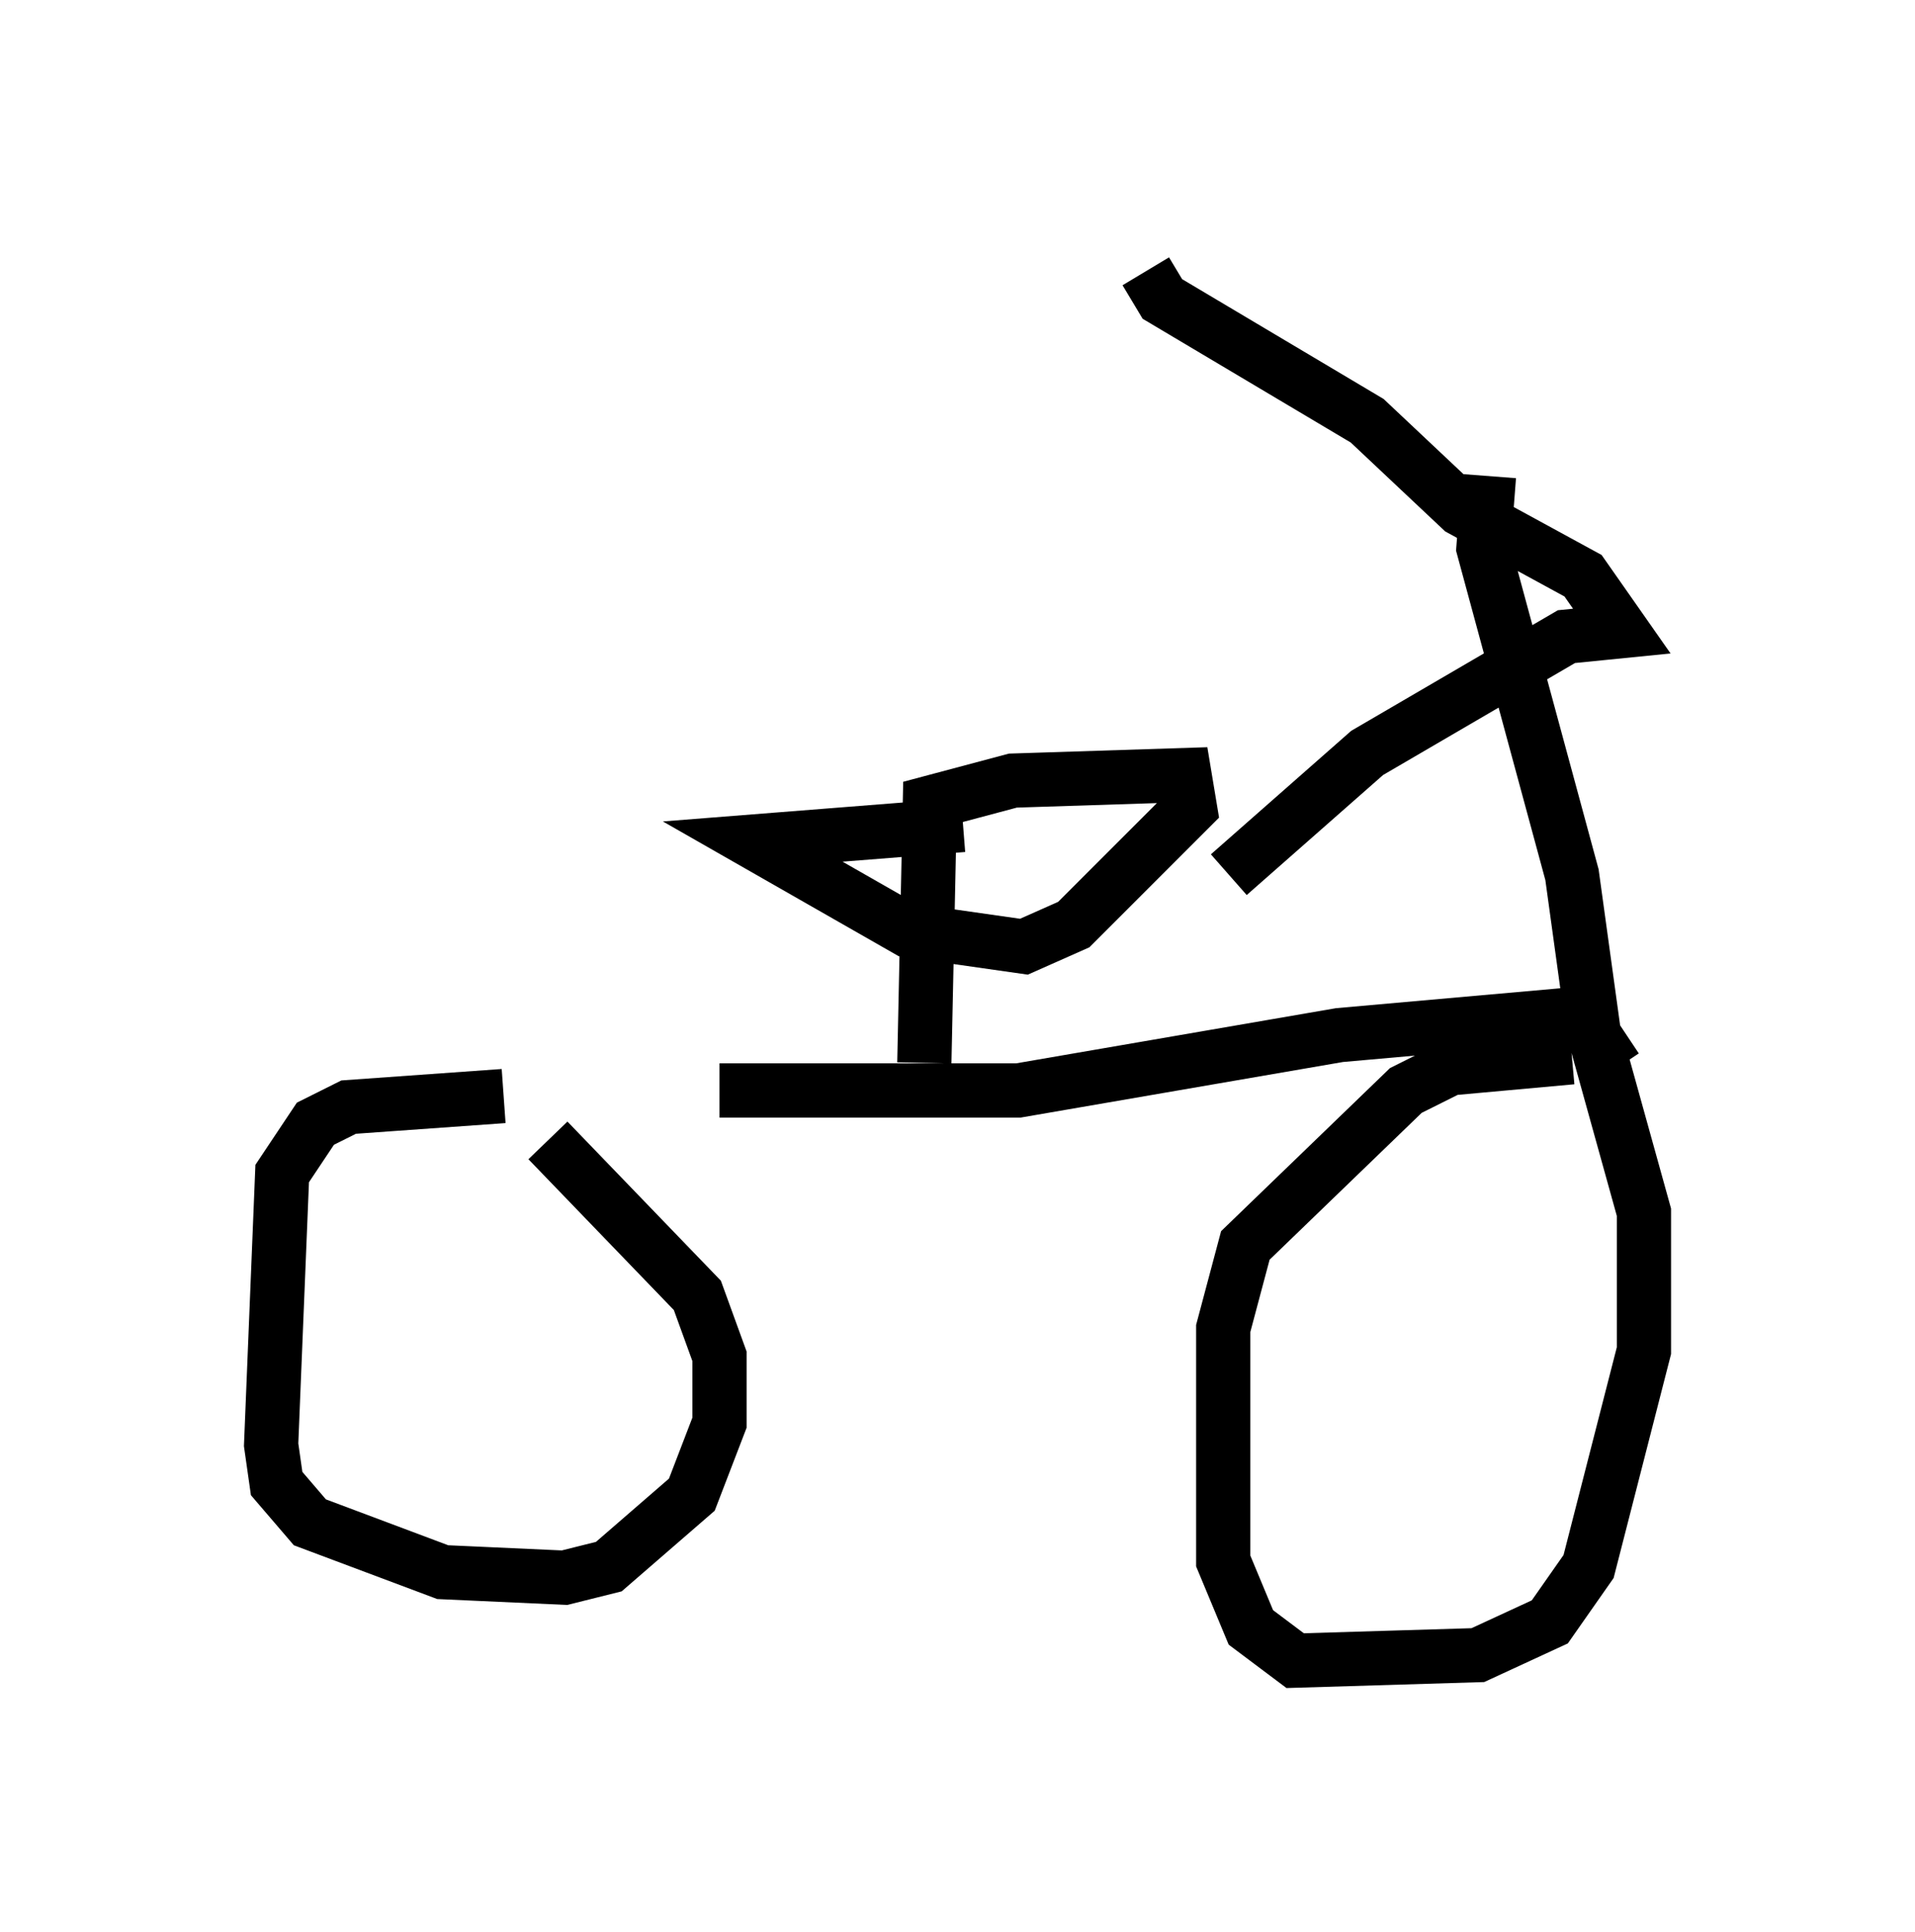 <?xml version="1.0" encoding="utf-8" ?>
<svg baseProfile="full" height="35.623" version="1.1" width="35.317" xmlns="http://www.w3.org/2000/svg" xmlns:ev="http://www.w3.org/2001/xml-events" xmlns:xlink="http://www.w3.org/1999/xlink"><defs /><rect fill="white" height="35.623" width="35.317" x="0" y="0" /><path d="M8.879, 19.394 m4.39, 0.715 l5.513, 0.0 5.921, -1.021 l4.594, -0.408 1.021, 3.675 l0.0, 2.552 -1.021, 3.981 l-0.715, 1.021 -1.327, 0.613 l-3.369, 0.102 -0.817, -0.613 l-0.51, -1.225 0.0, -4.288 l0.408, -1.531 2.96, -2.858 l0.817, -0.408 2.246, -0.204 m-19.702, 0.715 l-2.858, 0.204 -0.613, 0.306 l-0.613, 0.919 -0.204, 5.002 l0.102, 0.715 0.613, 0.715 l2.45, 0.919 2.246, 0.102 l0.817, -0.204 1.531, -1.327 l0.51, -1.327 0.0, -1.225 l-0.408, -1.123 -2.756, -2.858 m19.702, -1.327 l-0.408, -0.613 -0.408, -2.96 l-1.633, -6.023 0.102, -1.327 m-6.329, -3.777 l0.306, 0.51 3.777, 2.246 l1.735, 1.633 2.246, 1.225 l0.715, 1.021 -1.021, 0.102 l-3.675, 2.144 -2.552, 2.246 m-5.615, 3.471 l0.102, -4.798 1.531, -0.408 l3.165, -0.102 0.102, 0.613 l-2.144, 2.144 -0.919, 0.408 l-2.144, -0.306 -2.858, -1.633 l3.879, -0.306 " fill="none" stroke="black" stroke-width="1" /></svg>